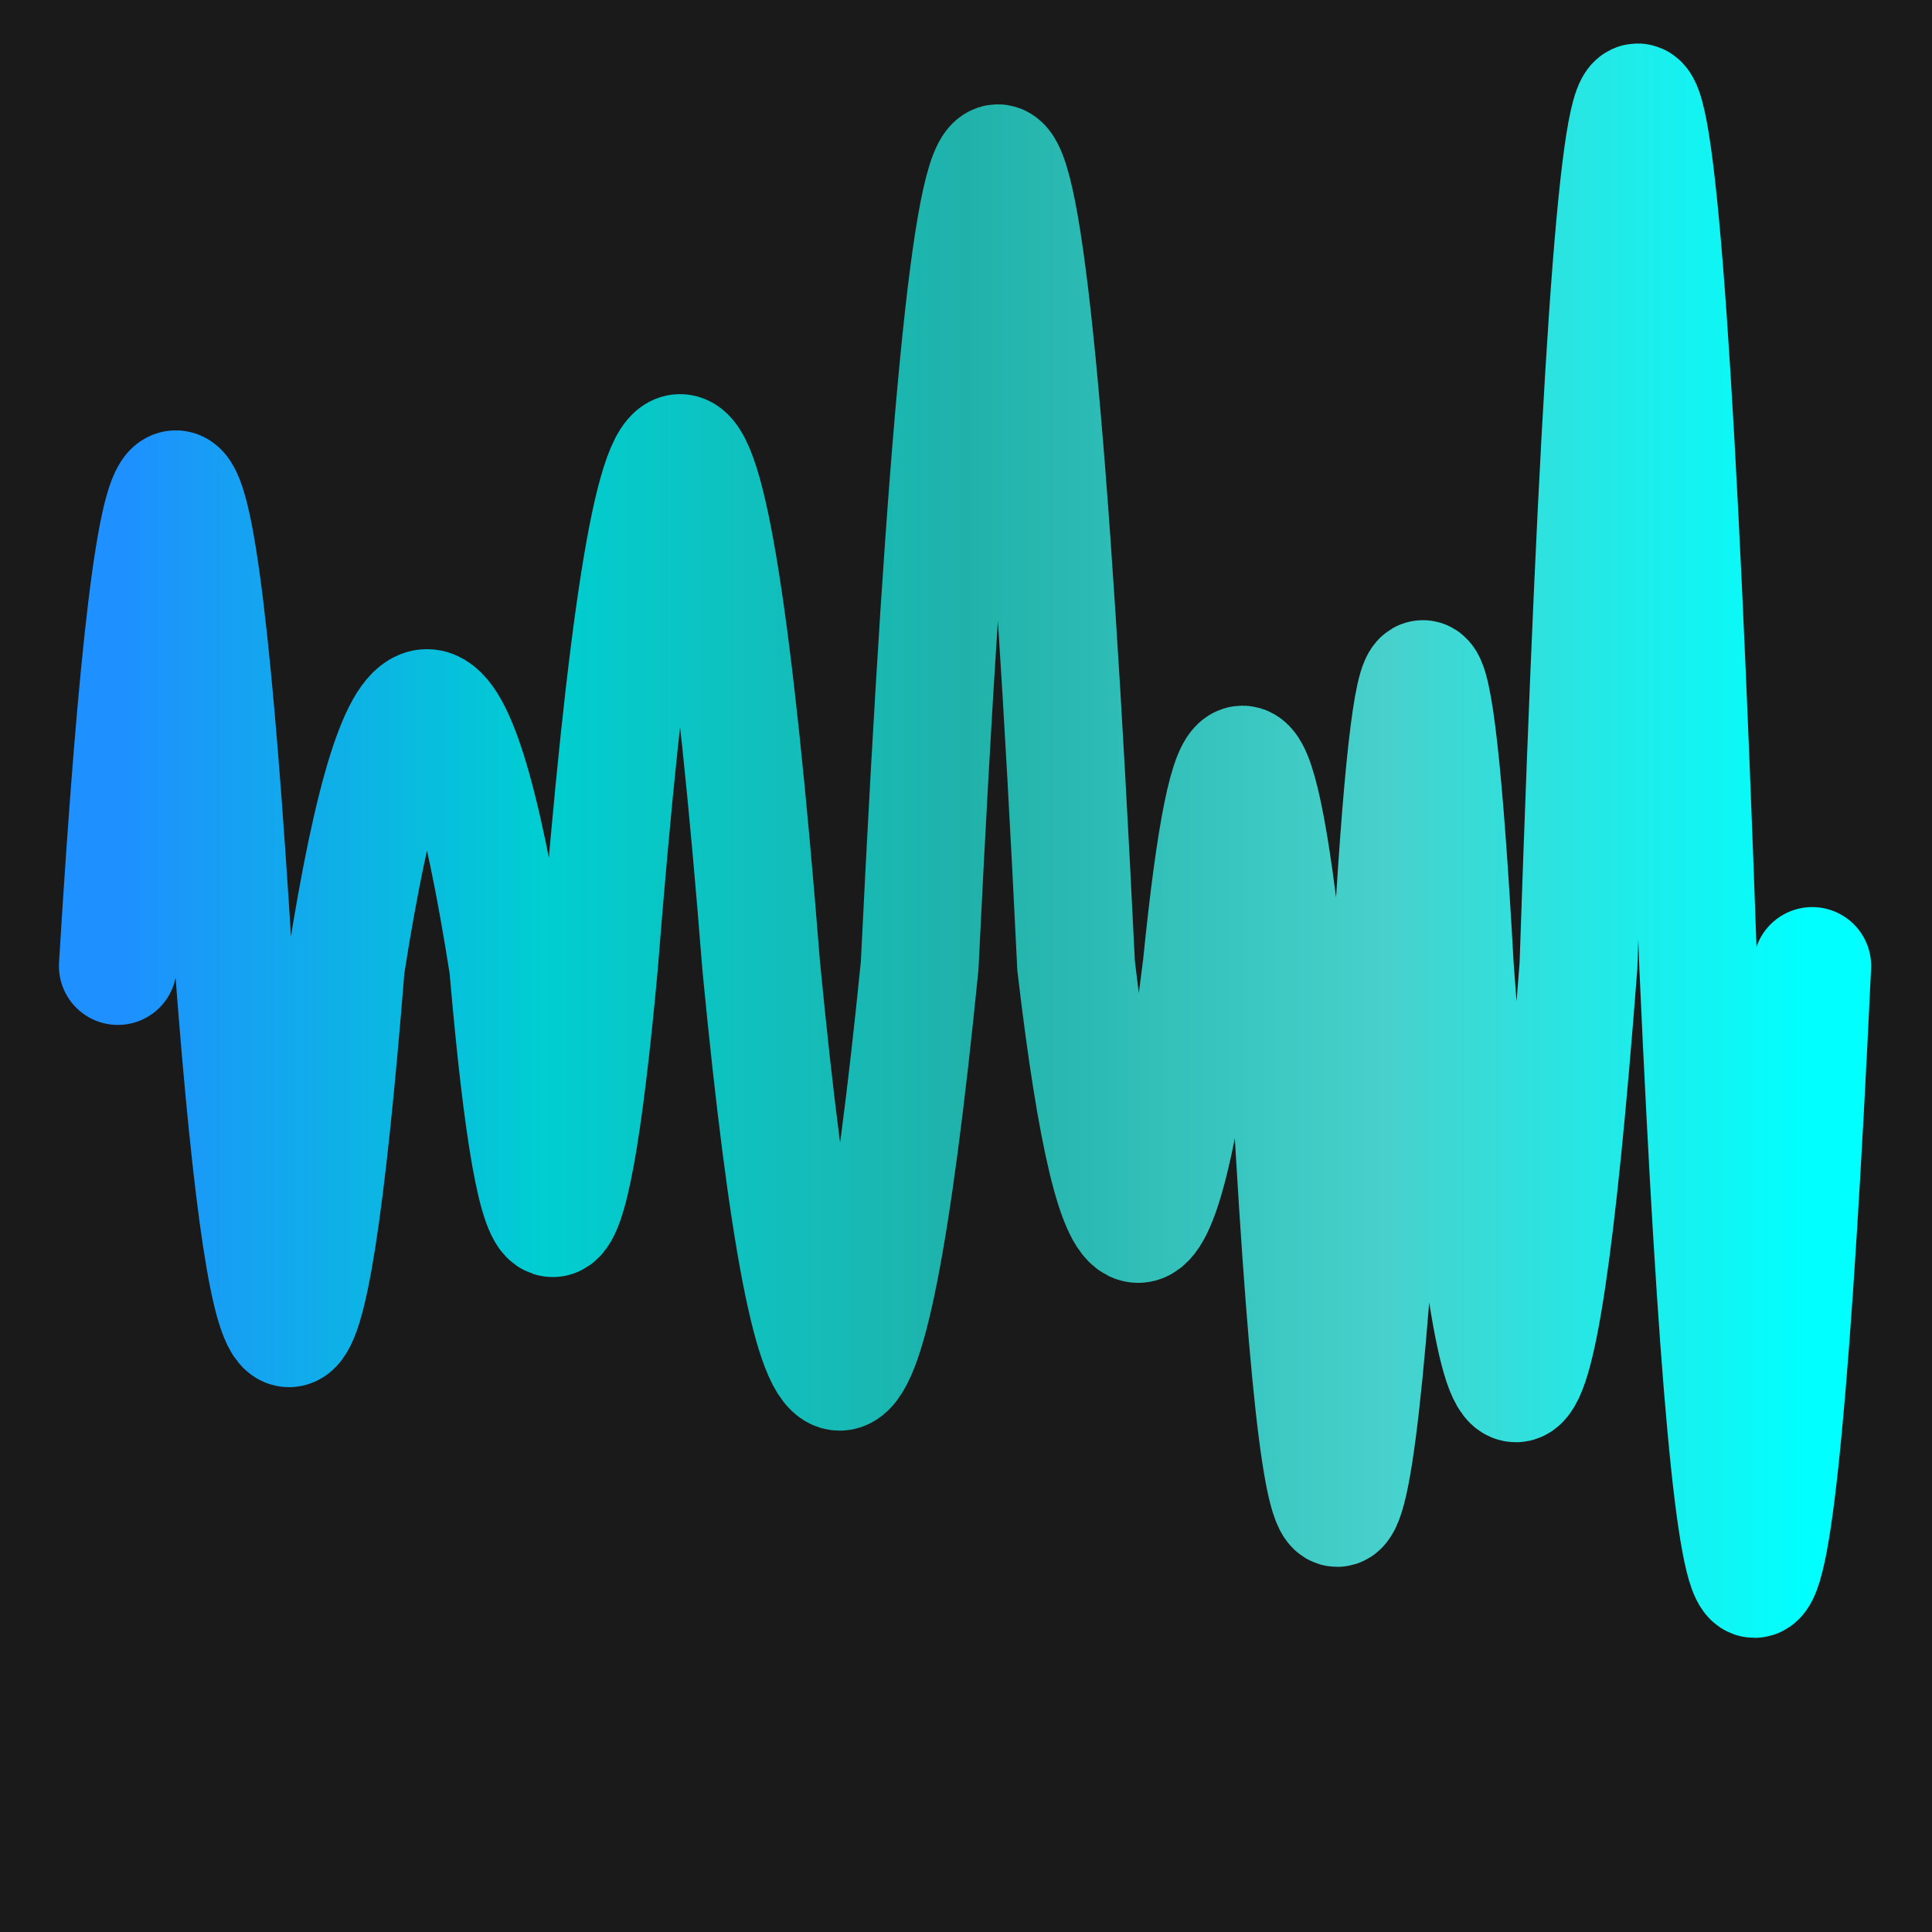 <svg width='1000' height='1000' viewBox='0 0 1000 1000' xmlns='http://www.w3.org/2000/svg'>
<rect width="100%" height="100%" fill="#1a1a1a"/>
<path d="M 61,500 C 81,171 101, 171 121,500 C 140,750 159, 750 179,500 C 207,322 235, 322 263,500 C 278,674 294, 674 310,500 C 338,146 366, 146 394,500 C 421,780 448, 780 476,500 C 503,-54 530, -54 557,500 C 578,678 600, 678 622,500 C 636,361 650, 361 665,500 C 683,874 701, 874 720,500 C 731,302 742, 302 753,500 C 774,788 795, 788 817,500 C 837,-96 858, -96 879,500 C 898,923 918, 923 938,500 " stroke-width="61" fill="none" stroke="url(#gradient)" stroke-linecap="round"/>
<linearGradient id="gradient" x1="0%" y1="0%" x2="100%" y2="0%">
<stop offset="0.00%" stop-color="rgb(30, 144, 255)"/>
<stop offset="25.00%" stop-color="rgb(0, 206, 209)"/>
<stop offset="50.00%" stop-color="rgb(32, 178, 170)"/>
<stop offset="75.00%" stop-color="rgb(72, 209, 204)"/>
<stop offset="100.0%" stop-color="rgb(0, 255, 255)"/>
</linearGradient>

</svg>
